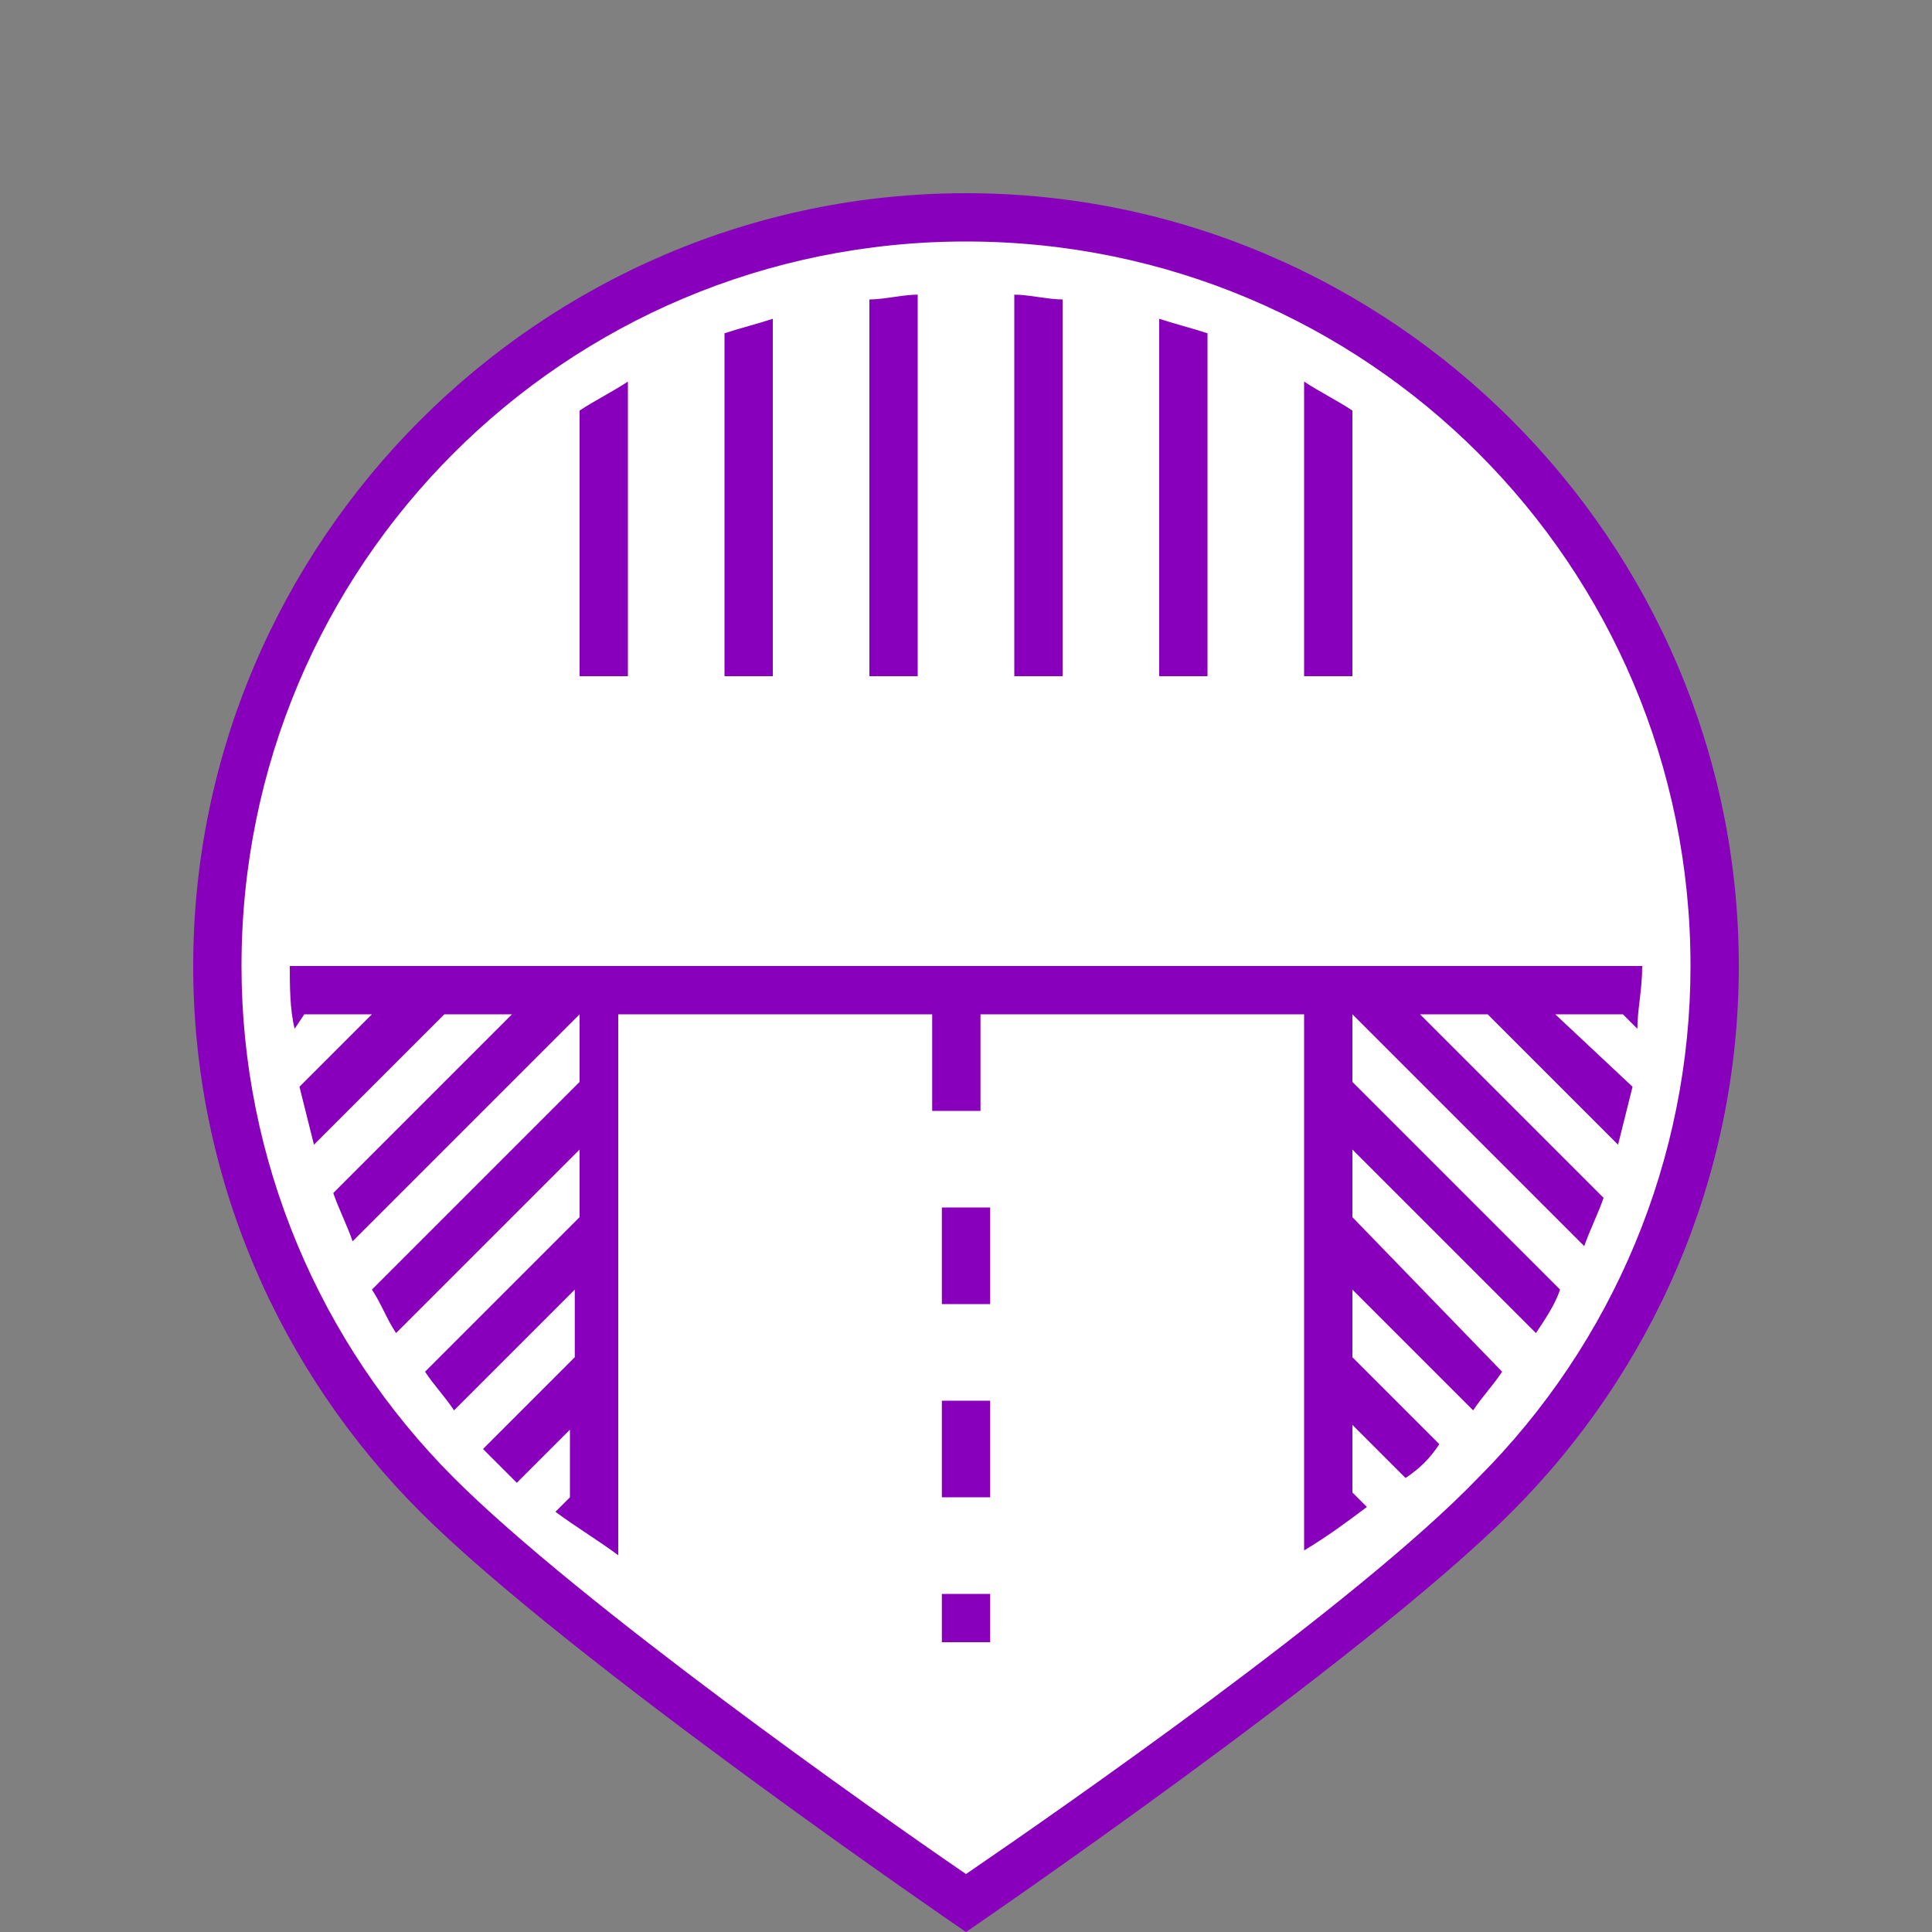 <?xml version="1.0" encoding="utf-8"?>
<!-- Generator: Adobe Illustrator 19.1.0, SVG Export Plug-In . SVG Version: 6.00 Build 0)  -->
<!DOCTYPE svg PUBLIC "-//W3C//DTD SVG 1.1//EN" "http://www.w3.org/Graphics/SVG/1.1/DTD/svg11.dtd">
<svg version="1.1" xmlns="http://www.w3.org/2000/svg" xmlns:xlink="http://www.w3.org/1999/xlink" x="0px" y="0px" width="40px"
	 height="40px" viewBox="0 0 40 40" style="enable-background:new 0 0 40 40;" xml:space="preserve">
<rect x="0" y="0" width="40" height="40" fill="#808080" stroke="none"/>
<style type="text/css">
	.st0{display:none;}
	.st1{fill:#FFFFFF;}
	.st2{display:inline;}
	.st3{fill:#8800BB;}
	.st4{fill:#0066CC;}
	.st5{fill:none;stroke:#0066CC;stroke-miterlimit:10;}
	.st6{fill:#AFAFAF;}
	.st7{fill:#DD0000;}
	.st8{display:inline;fill:#ED1C24;}
	.st9{display:inline;fill:#F15A22;}
	.st10{display:inline;fill:#F68B1F;}
	.st11{display:inline;fill:#FDB913;}
	.st12{display:inline;fill:#FFF200;}
	.st13{display:inline;fill:#CBDB2A;}
	.st14{display:inline;fill:#00A651;}
	.st15{display:inline;fill:#6DC8BF;}
	.st16{display:inline;fill:#00ADDC;}
	.st17{display:inline;fill:#524FA1;}
	.st18{display:inline;fill:#662D91;}
	.st19{display:inline;fill:#B72467;}
	.st20{display:inline;fill:#FF0000;}
	.st21{display:inline;fill:#FF8000;}
	.st22{display:inline;fill:#FFFF00;}
	.st23{display:inline;fill:#80FF00;}
	.st24{display:inline;fill:#00FF00;}
	.st25{display:inline;fill:#00E180;}
	.st26{display:inline;fill:#00FFFF;}
	.st27{display:inline;fill:#0080FF;}
	.st28{display:inline;fill:#0000FF;}
	.st29{display:inline;fill:#8000FF;}
	.st30{display:inline;fill:#FF00FF;}
	.st31{display:inline;fill:#FF0080;}
	.st32{display:inline;fill:#AFAFAF;}
	.st33{display:inline;fill:#8800BB;}
	.st34{display:inline;fill:#DD0000;}
	.st35{display:inline;fill:#FF9900;}
	.st36{display:inline;fill:#009900;}
	.st37{display:inline;fill:#0066CC;}
	.st38{display:inline;fill:#DD8000;}
	.st39{display:inline;fill:#DDDD00;}
	.st40{display:inline;fill:#80DD00;}
	.st41{display:inline;fill:#00DD00;}
	.st42{display:inline;fill:#00DD80;}
	.st43{display:inline;fill:#00DDDD;}
	.st44{display:inline;fill:#0080DD;}
	.st45{display:inline;fill:#0000DD;}
	.st46{display:inline;fill:#8000DD;}
	.st47{display:inline;fill:#DD00DD;}
	.st48{display:inline;fill:#DD0080;}
	.st49{display:inline;fill:#00BB00;}
	.st50{display:inline;fill:#007700;}
	.st51{display:inline;fill:#005500;}
	.st52{display:inline;fill:#003300;}
	.st53{display:inline;fill:#FF2200;}
	.st54{display:inline;fill:#BB0000;}
	.st55{display:inline;fill:#990000;}
	.st56{display:inline;fill:#191919;}
	.st57{display:inline;fill:#323232;}
	.st58{display:inline;fill:#4B4B4B;}
	.st59{display:inline;fill:#646464;}
	.st60{display:inline;fill:#7D7D7D;}
	.st61{display:inline;fill:#969696;}
	.st62{display:inline;fill:#C8C8C8;}
	.st63{display:inline;fill:#E1E1E1;}
	.st64{display:inline;fill:#FAFAFA;}
	.st65{display:inline;fill:#FFFFFF;}
	.st66{display:inline;fill:#0088CC;}
	.st67{display:inline;fill:#00AACC;}
	.st68{display:inline;fill:#0044CC;}
	.st69{display:inline;fill:#0022CC;}
	.st70{display:inline;fill:#0000CC;}
	.st71{display:inline;fill:#6600BB;}
	.st72{fill:#191919;}
	.st73{display:inline;fill:#E6E6E6;}
	.st74{display:inline;fill:#EBEBEB;}
	.st75{display:inline;fill:#F0F0F0;}
	.st76{display:inline;fill:#F5F5F5;}
	.st77{display:inline;fill:#00CCCC;}
	.st78{display:inline;fill:#770000;}
	.st79{display:inline;fill:#FF4400;}
	.st80{display:inline;fill:#FF7700;}
	.st81{display:inline;fill:#FF5500;}
	.st82{display:inline;fill:#FF3300;}
	.st83{display:inline;fill:#FFBB00;}
	.st84{display:inline;fill:#FFDD00;}
	.st85{display:inline;fill:#4400BB;}
	.st86{display:inline;fill:#2200BB;}
	.st87{display:inline;fill:#AA00BB;}
	.st88{display:inline;fill:#CC00BB;}
	.st89{display:inline;fill:#EE00BB;}
	.st90{fill:#FF9900;}
	.st91{display:inline;fill:none;stroke:#000000;stroke-width:2;stroke-miterlimit:10;}
</style>
<g id="nimet">
</g>
<g id="sticker-suunta" class="st0">
	<path class="st2" d="M36,20c0-8.8-7.2-16-16-16S4,11.2,4,20c0,7.2,4.8,13.3,11.3,15.3L20,40l4.7-4.7C31.2,33.3,36,27.2,36,20z"/>
	<g class="st2">
		<circle class="st1" cx="20" cy="20" r="15"/>
	</g>
</g>
<g id="tack-pinni">
	<g>
		<path class="st3" d="M36,20c0-8.8-7.2-16-16-16S4,11.2,4,20c0,4.4,1.8,8.4,4.7,11.3l0,0C11.8,34.4,20,40,20,40s8.2-5.6,11.3-8.7h0
			l0,0C34.2,28.4,36,24.4,36,20z"/>
	</g>
	<g>
		<path class="st1" d="M9.4,30.6c2.6,2.6,8.7,6.9,10.6,8.2c1.9-1.3,8.1-5.6,10.6-8.2C33.4,27.8,35,24,35,20c0-8.3-6.7-15-15-15
			S5,11.7,5,20C5,24,6.6,27.8,9.4,30.6z"/>
	</g>
</g>
<g id="ikonit">
	<g>
		<path class="st3" d="M13,7.9c-0.3,0.2-0.7,0.4-1,0.6V14h1V7.9z"/>
		<path class="st3" d="M25,6.9c-0.3-0.1-0.7-0.2-1-0.3V14h1V6.9z"/>
		<path class="st3" d="M16,6.6c-0.3,0.1-0.7,0.2-1,0.3V14h1V6.6z"/>
		<path class="st3" d="M22,6.2c-0.3,0-0.7-0.1-1-0.1V14h1V6.2z"/>
		<path class="st3" d="M28,8.5c-0.3-0.2-0.7-0.4-1-0.6V14h1V8.5z"/>
		<path class="st3" d="M19,6.1c-0.3,0-0.7,0.1-1,0.1V14h1V6.1z"/>
		<rect x="19.5" y="25" class="st3" width="1" height="2"/>
		<path class="st3" d="M19.5,34c0.2,0,0.3,0,0.5,0s0.3,0,0.5,0v-1h-1V34z"/>
		<path class="st3" d="M6.3,21h1.4l-1.5,1.5c0.1,0.4,0.2,0.8,0.3,1.2L9.2,21h1.4l-3.7,3.7c0.1,0.3,0.3,0.7,0.4,1L12,21h0v1.4
			l-4.3,4.3c0.2,0.3,0.3,0.6,0.5,0.9l3.8-3.8v1.4l-3.2,3.2c0.2,0.3,0.4,0.5,0.6,0.8l2.5-2.5v1.4l-1.9,1.9c0.2,0.2,0.5,0.5,0.7,0.7
			l1.1-1.1v1.4l-0.3,0.3c0.4,0.3,0.9,0.6,1.3,0.9V21h6.5v2h1v-2H27v11.1c0.5-0.3,0.9-0.6,1.3-0.9L28,30.9v-1.4l1.1,1.1
			c0.3-0.2,0.5-0.4,0.7-0.7L28,28.1v-1.4l2.5,2.5c0.2-0.3,0.4-0.5,0.6-0.8L28,25.2v-1.4l3.8,3.8c0.2-0.3,0.4-0.6,0.5-0.9L28,22.4V21
			h0l4.8,4.8c0.1-0.3,0.3-0.7,0.4-1L29.4,21h1.4l2.7,2.7c0.1-0.4,0.2-0.8,0.3-1.2L32.2,21h1.4l0.3,0.3c0-0.4,0.1-0.8,0.1-1.3H6
			c0,0.4,0,0.9,0.1,1.3L6.3,21z"/>
		<rect x="19.5" y="29" class="st3" width="1" height="2"/>
	</g>
</g>
<g id="extra" class="st0">
</g>
</svg>
